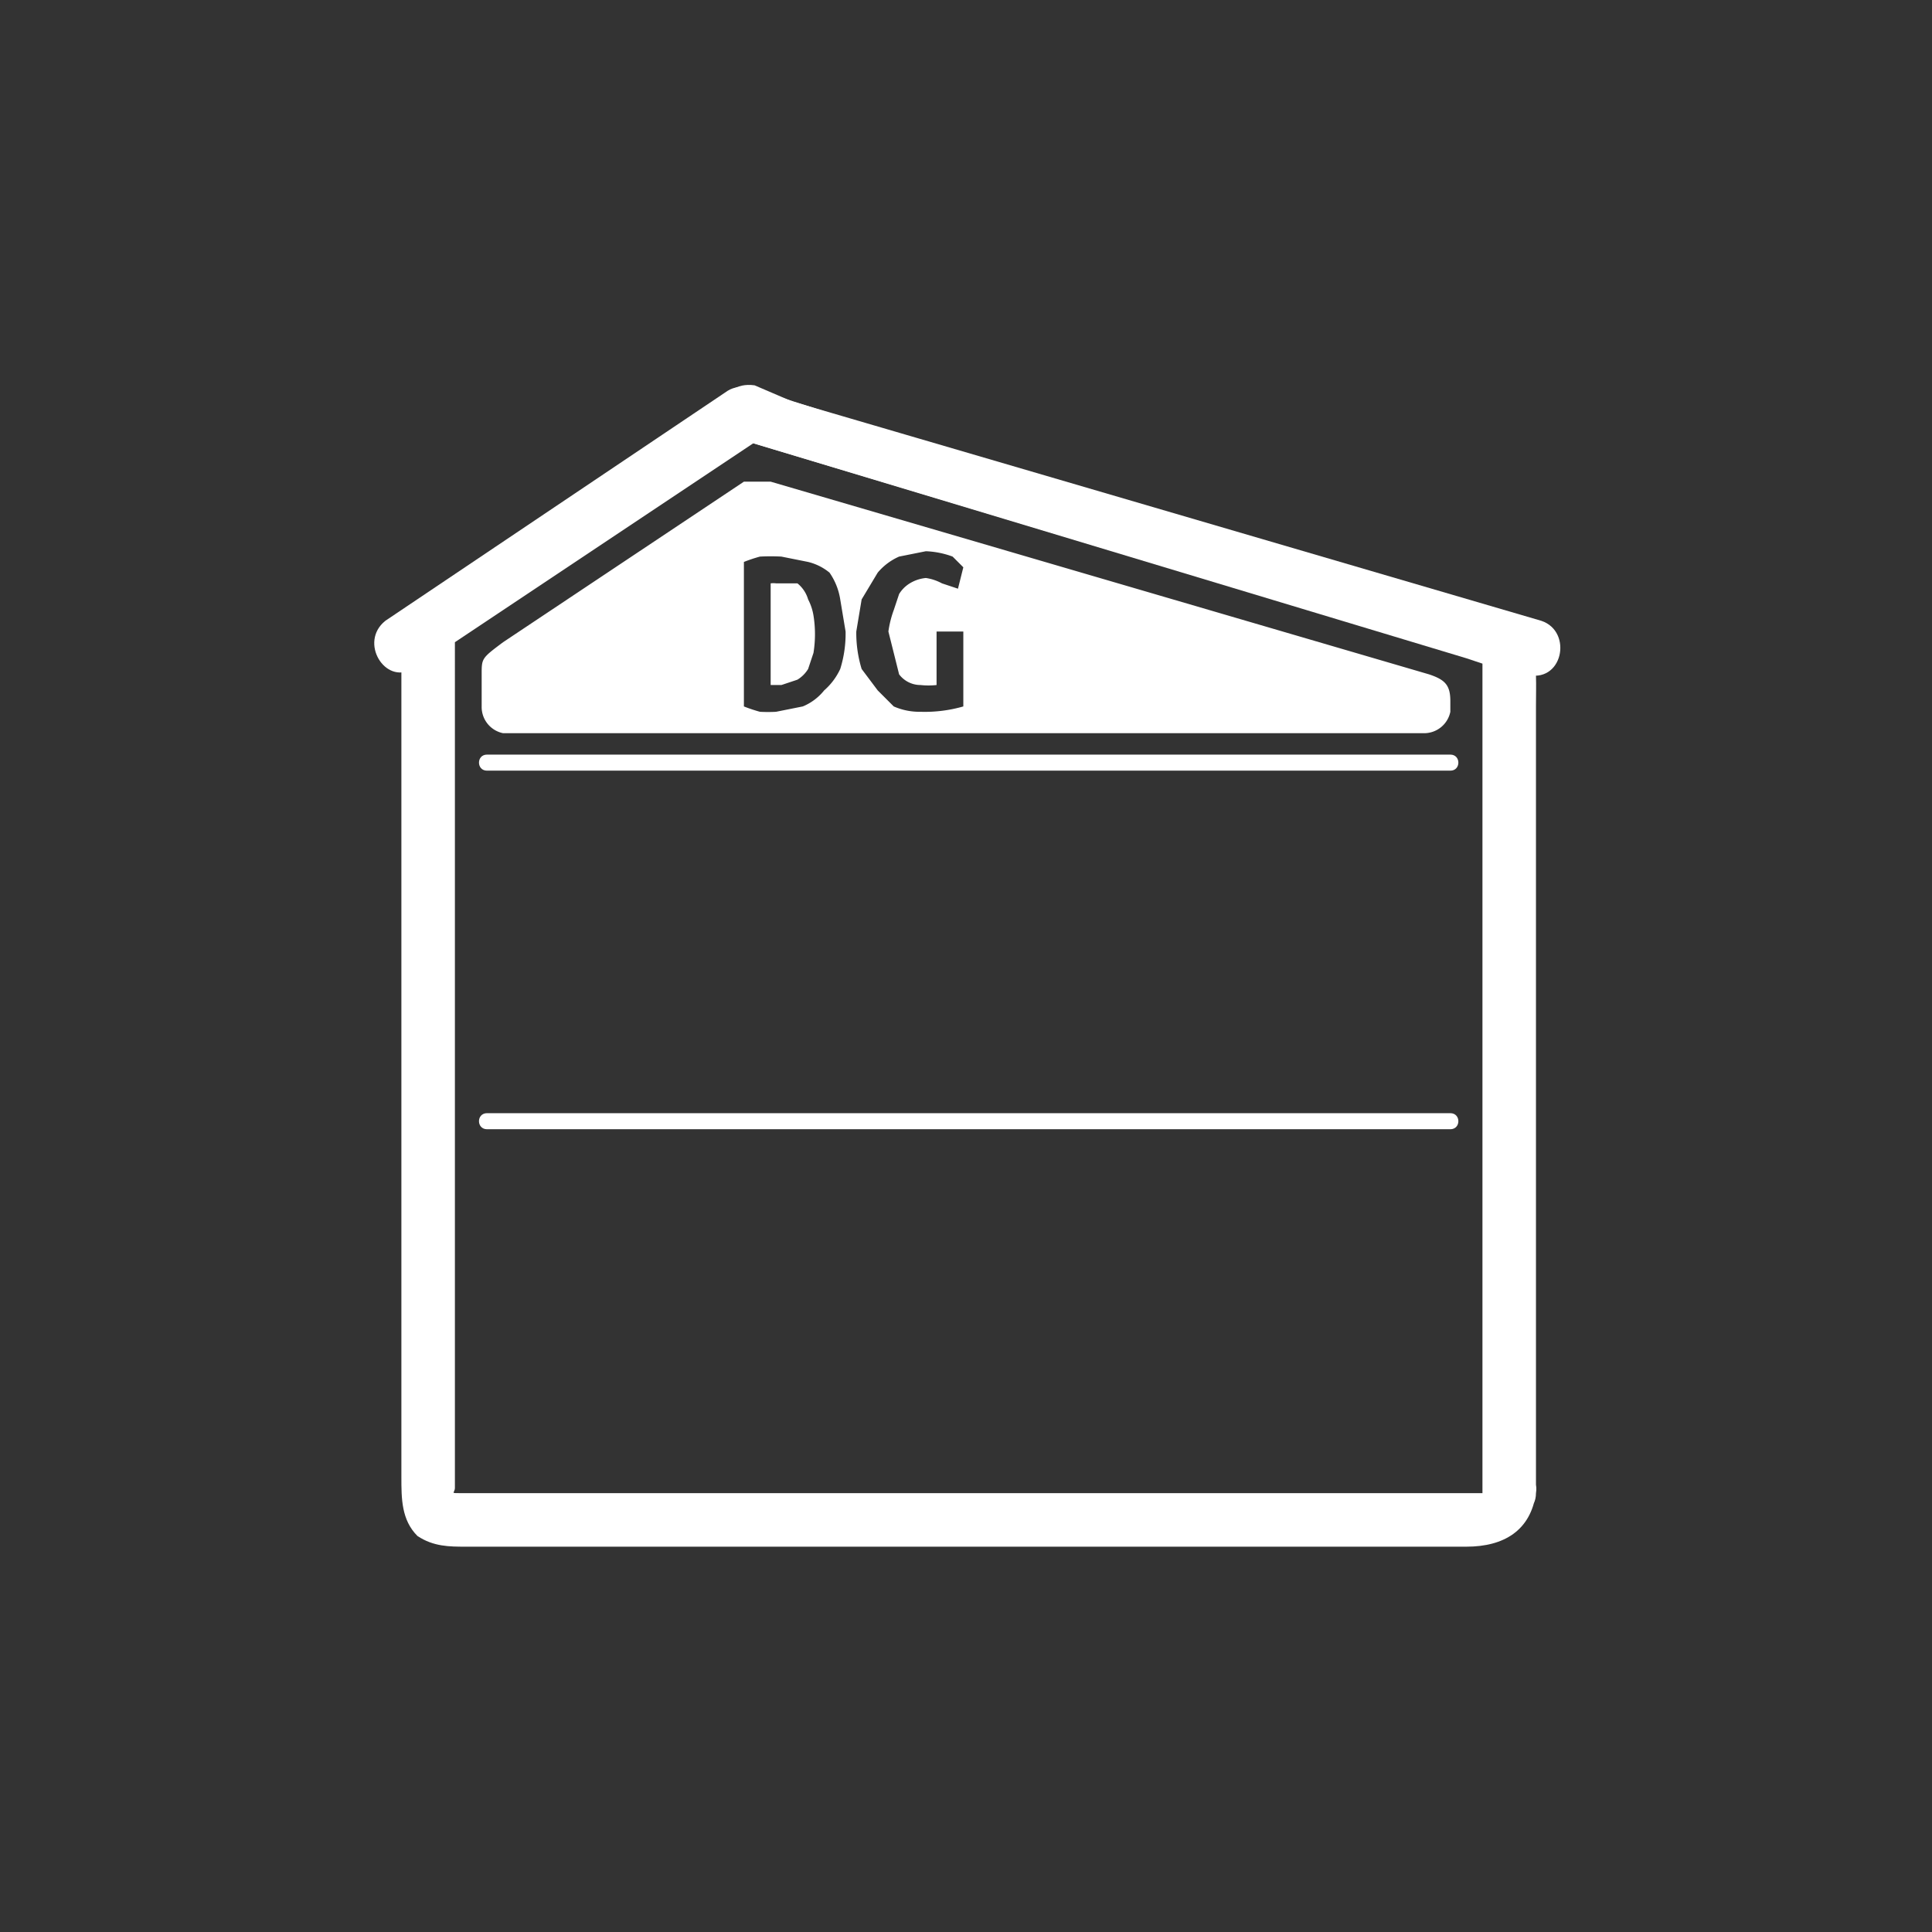 <svg xmlns="http://www.w3.org/2000/svg" width="361" height="361"><rect width="100%" height="100%" fill="#333333" stroke="none"/><path d="M77 125l64-43c5-4 0-12-5-9l-64 43c-5 4 0 12 5 9z" fill="#fff"/><path d="M277 279H86c-2 0-1 0-1-1V117l-3 5 60-40h-4l136 41 3 1v155c0 6 10 6 10 0V132c0-8 1-15-9-18l-22-7-89-26-25-8c-3-1-5 0-7 2l-14 9-38 25c-3 2-8 5-8 8v159c0 4 0 8 3 11 3 2 6 2 9 2h187c7 0 12-3 13-10 1-6-9-6-10 0zM91 210h180" fill="#fff"/><path d="M91 211h180c2 0 2-3 0-3H91c-2 0-2 3 0 3zm0-68h180m-180 1h180c2 0 2-3 0-3H91c-2 0-2 3 0 3zm47-62l140 42 7 2c7 2 9-8 3-10L148 75l-7-3c-7-1-9 8-3 10z" fill="#fff"/><g fill="#fff"><path d="M151 112a6 6 0 0 0-2-3h-4a4 4 0 0 0-1 0v19h2l3-1a6 6 0 0 0 2-2l1-3a22 22 0 0 0 0-7 10 10 0 0 0-1-3z"/><path d="M267 126L144 90h-5l-45 30c-4 3-4 3-4 6v6a5 5 0 0 0 4 5h172a5 5 0 0 0 5-4v-2c0-3-1-4-4-5zm-110-1a12 12 0 0 1-3 4 10 10 0 0 1-4 3l-5 1a27 27 0 0 1-3 0 29 29 0 0 1-3-1v-27a28 28 0 0 1 3-1 39 39 0 0 1 4 0l5 1a10 10 0 0 1 4 2 12 12 0 0 1 2 5l1 6a22 22 0 0 1-1 7zm11 1a5 5 0 0 0 4 2 14 14 0 0 0 3 0v-10h5v14a26 26 0 0 1-8 1 12 12 0 0 1-5-1l-3-3-3-4a23 23 0 0 1-1-7l1-6 3-5a11 11 0 0 1 4-3l5-1a16 16 0 0 1 5 1l1 1 1 1-1 4-3-1a9 9 0 0 0-3-1 7 7 0 0 0-3 1 6 6 0 0 0-2 2l-1 3a19 19 0 0 0-1 4l2 8z"/></g></svg>